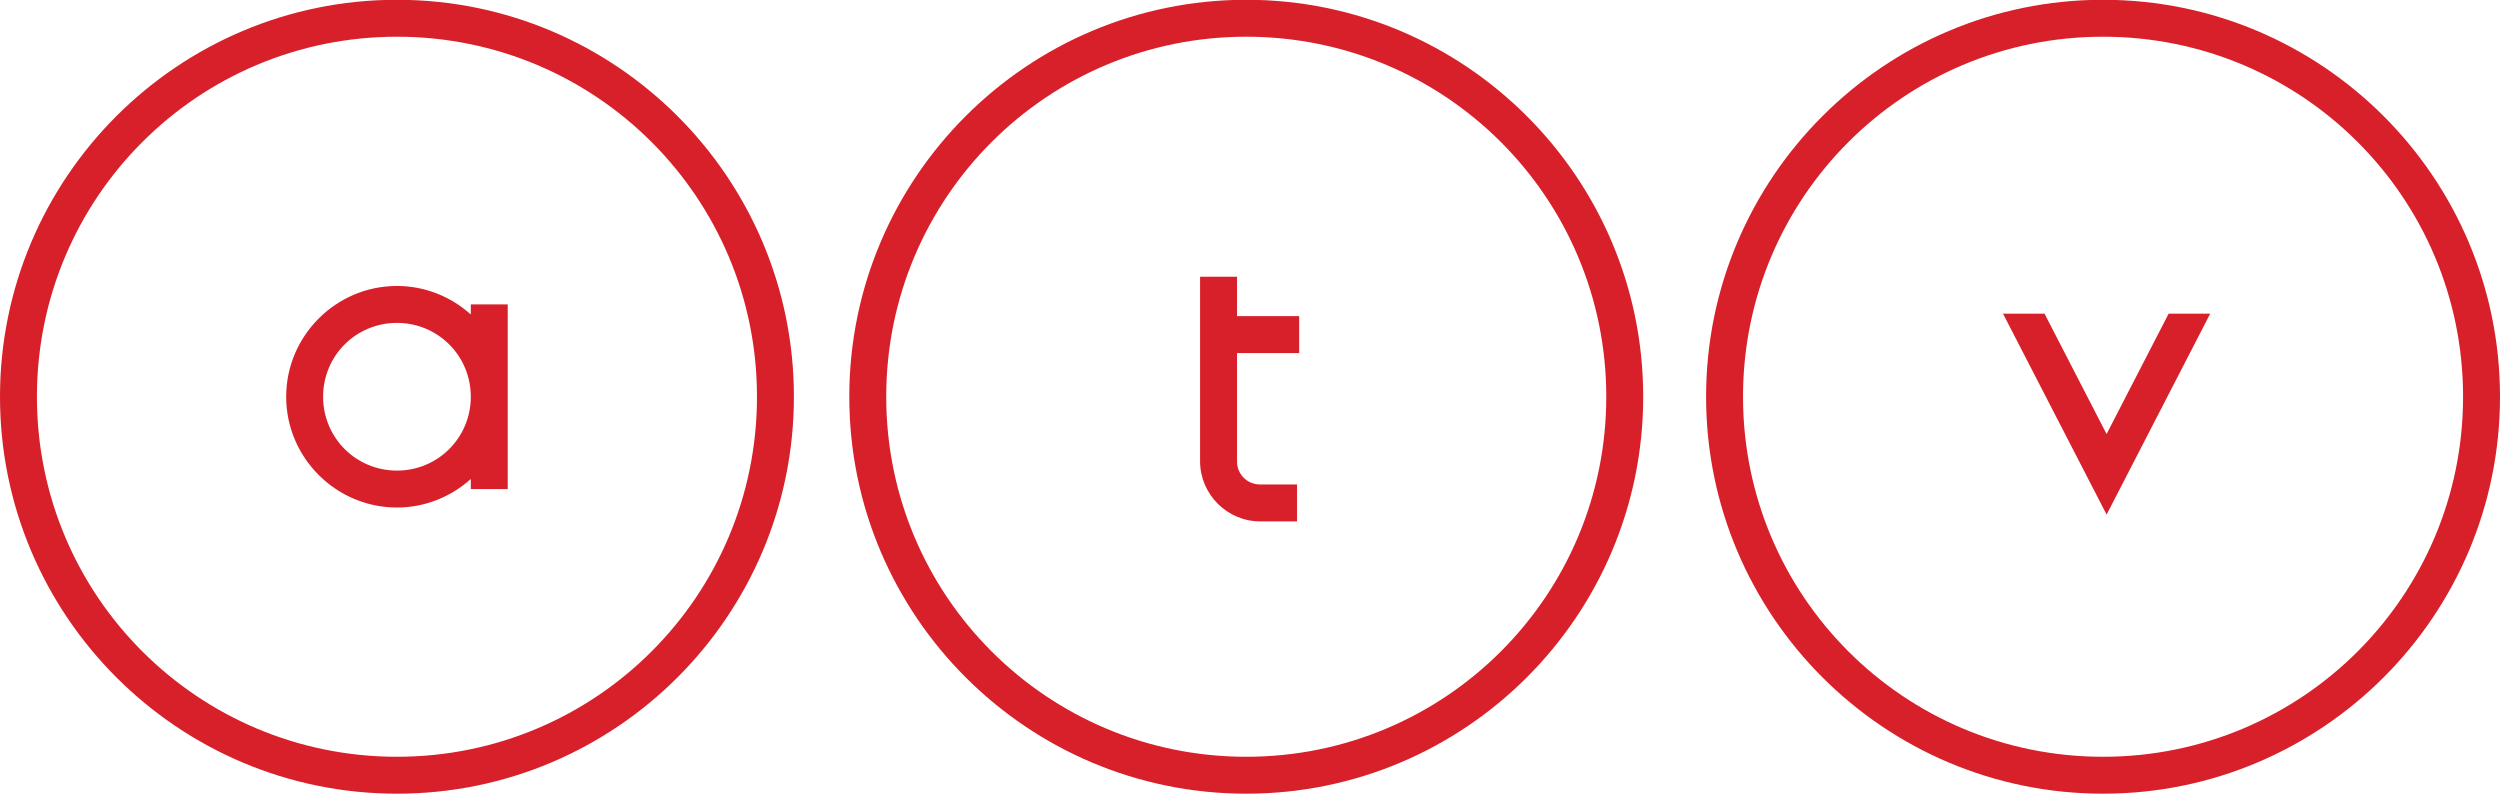 <?xml version="1.0" encoding="UTF-8"?>
<svg id="svg410" width="800" height="254.05" enable-background="new 0 0 512 512" xmlns:cc="http://creativecommons.org/ns#" xmlns:dc="http://purl.org/dc/elements/1.1/" xmlns:rdf="http://www.w3.org/1999/02/22-rdf-syntax-ns#" space="preserve" version="1.1" viewBox="0 0 800 254.05" xmlns="http://www.w3.org/2000/svg">
 <g id="atv_1_" transform="matrix(7.713 0 0 7.713 -.262 -1623.5)">
  <path id="path390" d="m16.503 210.48c-9.086 0-16.469 7.383-16.469 16.469s7.383 16.469 16.469 16.469c9.086 0 16.469-7.383 16.469-16.469s-7.383-16.469-16.469-16.469zm35.236 0c-9.086 0-16.469 7.383-16.469 16.469s7.383 16.469 16.469 16.469c9.086 0 16.469-7.383 16.469-16.469s-7.383-16.469-16.469-16.469zm35.547 0c-9.086 0-16.469 7.383-16.469 16.469s7.383 16.469 16.469 16.469c9.086 0 16.469-7.383 16.469-16.469s-7.383-16.469-16.469-16.469zm-70.783 1.532c8.259 0 14.937 6.678 14.937 14.937s-6.678 14.937-14.937 14.937c-8.259 0-14.937-6.678-14.937-14.937s6.678-14.937 14.937-14.937zm35.236 0c8.259 0 14.937 6.678 14.937 14.937s-6.678 14.937-14.937 14.937c-8.259 0-14.937-6.678-14.937-14.937s6.678-14.937 14.937-14.937zm35.547 0c8.259 0 14.937 6.678 14.937 14.937s-6.678 14.937-14.937 14.937c-8.259 0-14.937-6.678-14.937-14.937s6.678-14.937 14.937-14.937zm-37.462 9.958v7.66c0 1.366 1.124 2.49 2.49 2.49h1.532v-1.532h-1.532c-0.538 0-0.958-0.42-0.958-0.958v-4.493h2.578v-1.532h-2.578v-1.635zm-33.321 0.383c-2.529 0-4.596 2.067-4.596 4.596s2.067 4.596 4.596 4.596c1.176 0 2.249-0.451 3.064-1.183v0.417h1.532v-7.66h-1.532v0.417c-0.815-0.733-1.888-1.183-3.064-1.183zm66.633 1.109-0.016 9e-3 0.016 0.031zm0 0.04 4.298 8.336 4.298-8.336h-1.724l-2.575 4.994-2.575-4.994zm-66.633 0.383c1.701 0 3.064 1.363 3.064 3.064s-1.363 3.064-3.064 3.064c-1.701 0-3.064-1.363-3.064-3.064s1.363-3.064 3.064-3.064z" fill="#d8202a"/>
 </g>
</svg>
